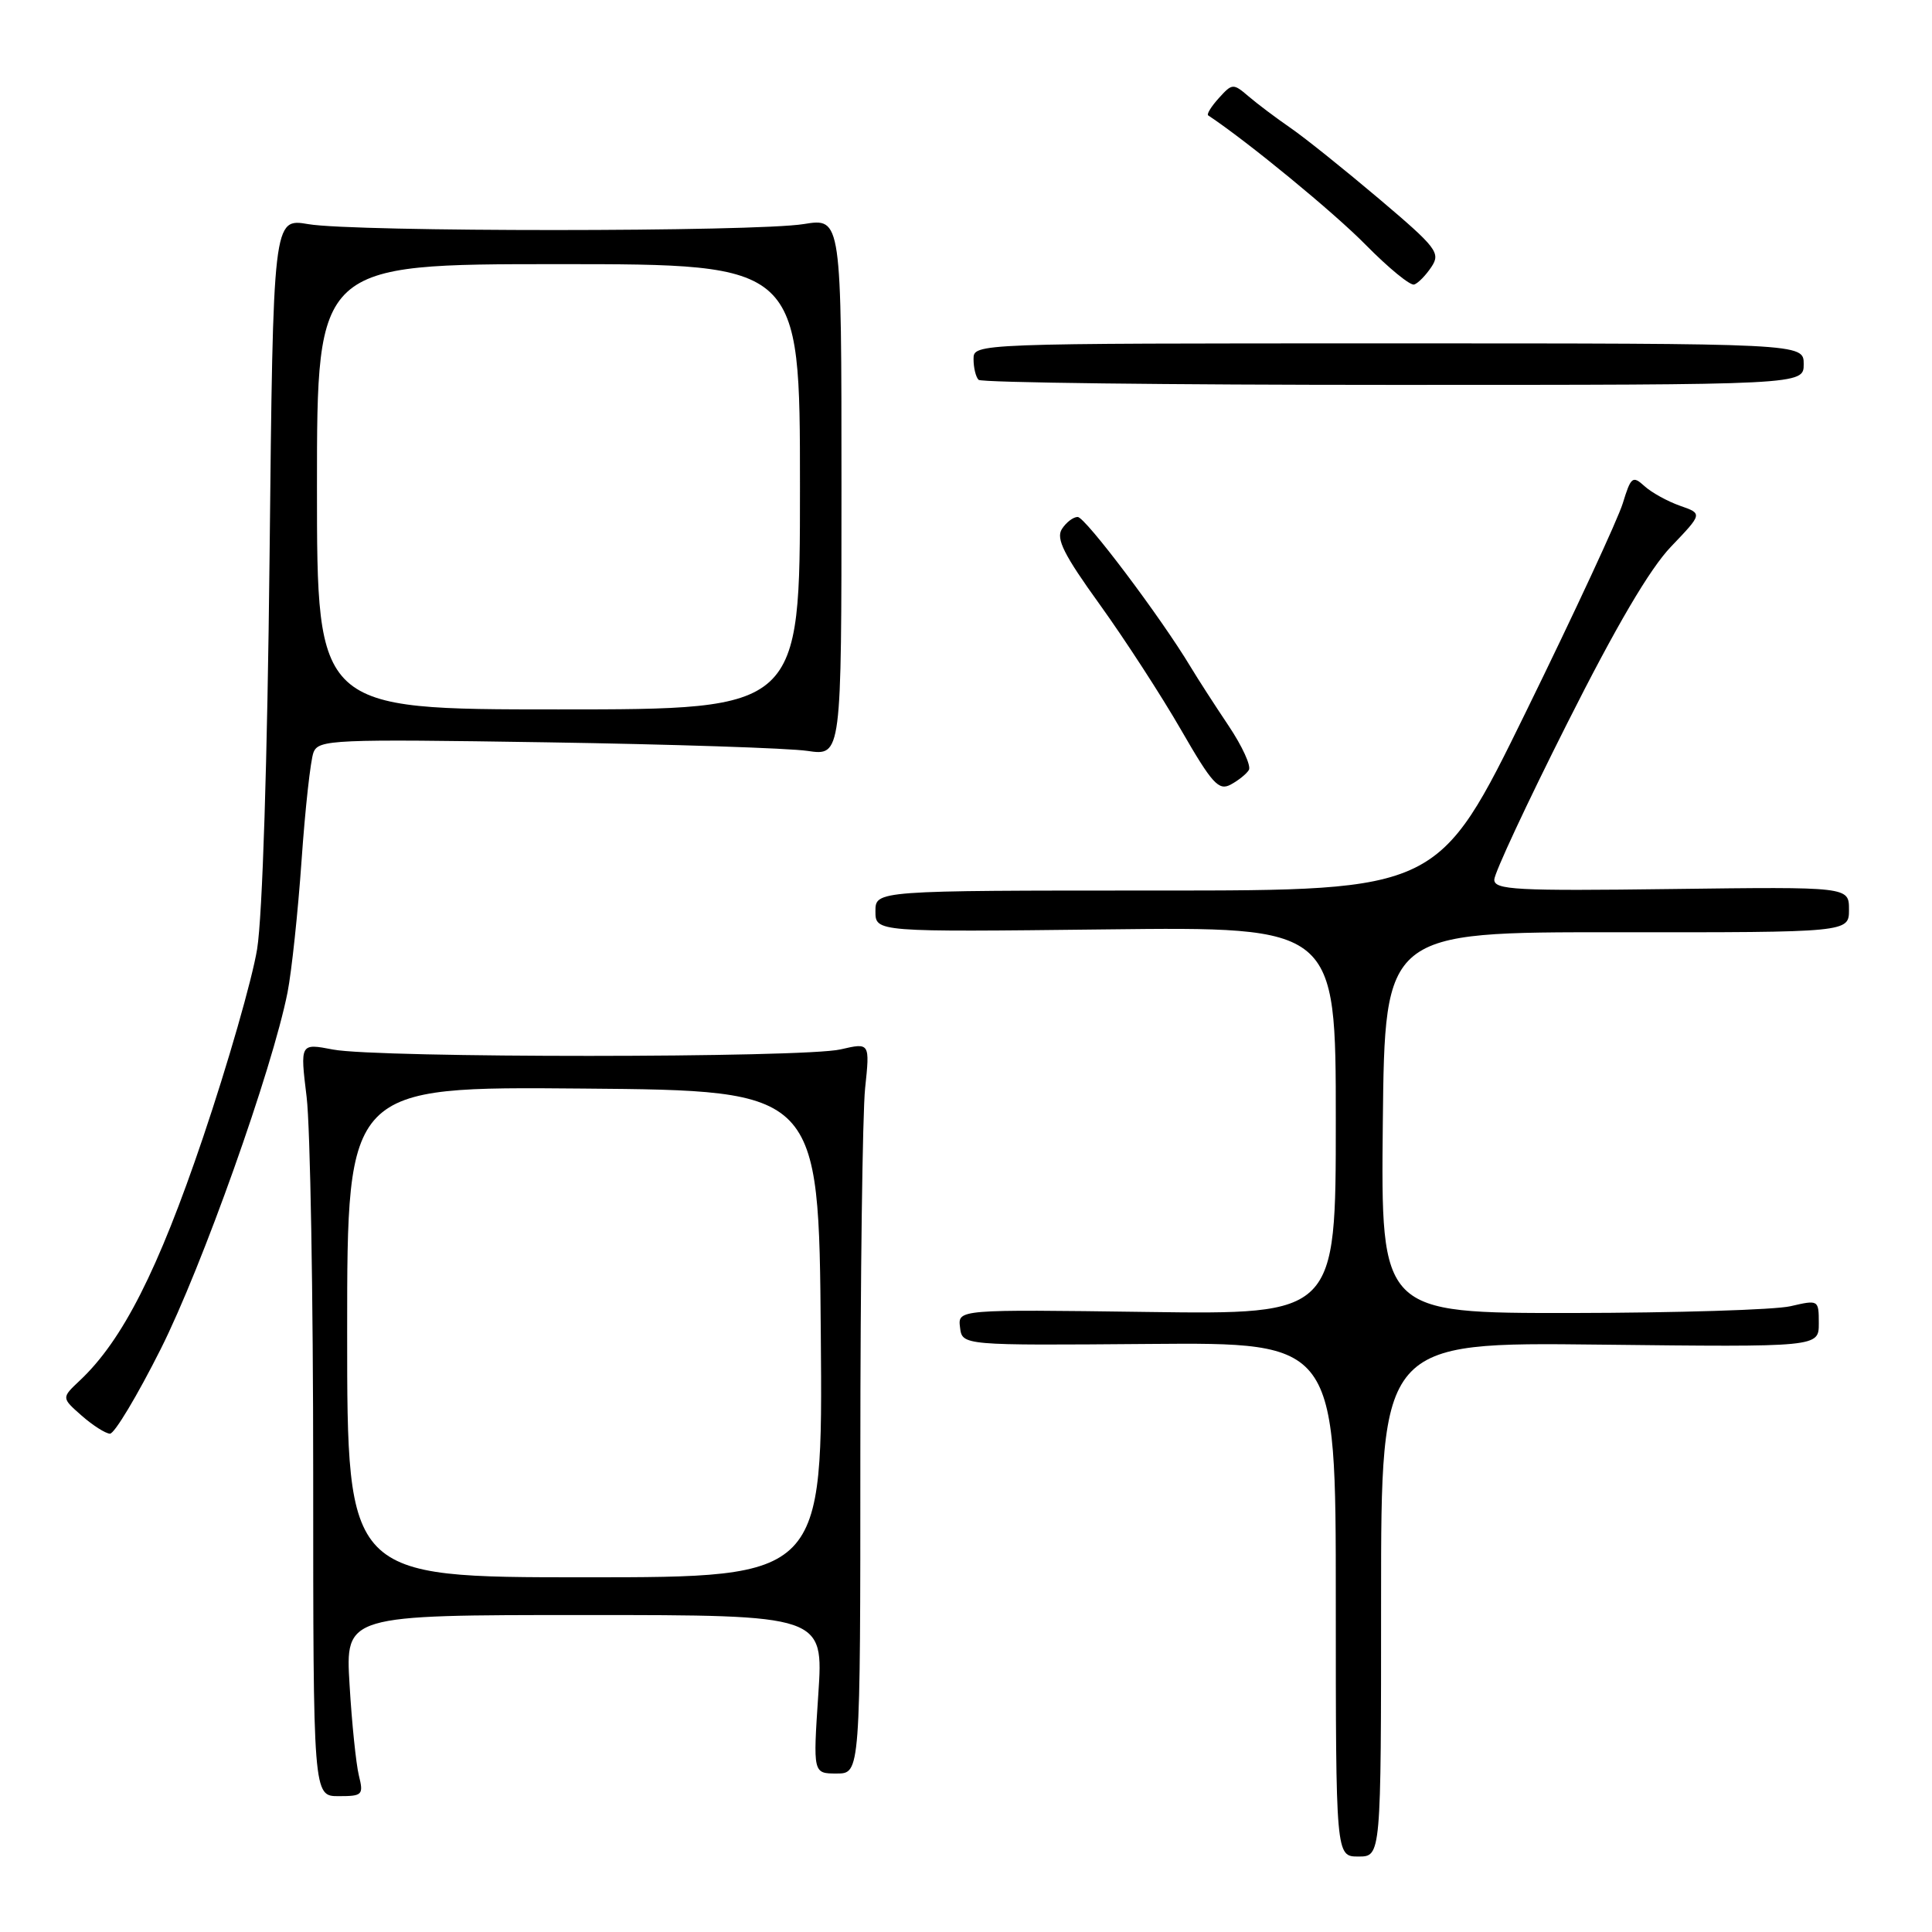 <?xml version="1.0" encoding="UTF-8" standalone="no"?>
<!DOCTYPE svg PUBLIC "-//W3C//DTD SVG 1.1//EN" "http://www.w3.org/Graphics/SVG/1.1/DTD/svg11.dtd" >
<svg xmlns="http://www.w3.org/2000/svg" xmlns:xlink="http://www.w3.org/1999/xlink" version="1.1" viewBox="0 0 256 256">
 <g >
 <path fill="currentColor"
d=" M 183.00 211.92 C 183.00 177.84 183.00 177.84 212.00 178.17 C 241.00 178.50 241.00 178.50 241.00 175.36 C 241.00 172.23 240.97 172.22 237.25 173.08 C 235.19 173.56 222.13 173.96 208.23 173.98 C 182.97 174.00 182.97 174.00 183.23 148.75 C 183.50 123.50 183.50 123.50 214.25 123.53 C 245.00 123.55 245.00 123.55 245.00 120.53 C 245.00 117.50 245.00 117.50 221.50 117.80 C 200.86 118.07 198.00 117.91 198.00 116.56 C 198.00 115.71 202.34 106.41 207.64 95.89 C 214.15 82.95 218.62 75.34 221.44 72.41 C 225.60 68.06 225.60 68.06 222.62 67.02 C 220.97 66.44 218.86 65.28 217.91 64.42 C 216.33 62.99 216.11 63.16 215.03 66.68 C 214.39 68.78 208.63 81.19 202.23 94.25 C 190.60 118.00 190.60 118.00 153.30 118.00 C 116.00 118.00 116.00 118.00 116.00 120.75 C 116.00 123.50 116.00 123.50 146.50 123.15 C 177.00 122.80 177.00 122.80 177.00 148.49 C 177.00 174.18 177.00 174.18 151.96 173.84 C 126.91 173.50 126.91 173.50 127.21 175.89 C 127.50 178.28 127.50 178.28 152.25 178.08 C 177.00 177.88 177.00 177.88 177.00 211.94 C 177.00 246.00 177.00 246.00 180.00 246.00 C 183.00 246.00 183.00 246.00 183.00 211.92 Z  M 47.55 235.25 C 47.18 233.74 46.62 228.34 46.32 223.25 C 45.76 214.00 45.76 214.00 77.45 214.00 C 109.13 214.00 109.13 214.00 108.43 224.50 C 107.73 235.00 107.73 235.00 110.86 235.00 C 114.00 235.00 114.00 235.00 114.00 192.65 C 114.00 169.35 114.29 147.56 114.63 144.22 C 115.27 138.15 115.27 138.15 111.38 139.05 C 106.48 140.19 50.00 140.20 44.13 139.07 C 39.76 138.23 39.76 138.23 40.63 145.36 C 41.11 149.29 41.50 171.74 41.50 195.25 C 41.50 238.00 41.50 238.00 44.87 238.00 C 48.04 238.00 48.19 237.84 47.55 235.25 Z  M 21.30 178.75 C 26.78 167.85 36.08 141.69 38.10 131.50 C 38.64 128.75 39.48 120.88 39.96 114.00 C 40.44 107.12 41.15 100.69 41.54 99.70 C 42.21 98.00 44.03 97.92 72.38 98.36 C 88.94 98.62 104.53 99.13 107.00 99.50 C 111.50 100.16 111.50 100.16 111.50 64.52 C 111.50 28.88 111.50 28.88 106.50 29.69 C 100.04 30.74 46.94 30.75 40.85 29.70 C 36.19 28.91 36.19 28.91 35.72 73.70 C 35.43 100.87 34.78 121.36 34.07 125.76 C 33.42 129.75 30.19 141.00 26.89 150.76 C 20.95 168.31 16.24 177.61 10.56 182.94 C 8.14 185.22 8.14 185.22 10.82 187.58 C 12.29 188.87 13.98 189.95 14.57 189.97 C 15.16 189.99 18.19 184.94 21.30 178.75 Z  M 165.48 102.03 C 165.81 101.50 164.60 98.86 162.79 96.16 C 160.98 93.46 158.72 89.96 157.77 88.38 C 153.82 81.80 143.80 68.50 142.80 68.50 C 142.20 68.50 141.26 69.23 140.70 70.11 C 139.90 71.38 140.98 73.53 145.73 80.11 C 149.05 84.73 153.90 92.20 156.50 96.72 C 160.60 103.83 161.48 104.81 163.06 103.97 C 164.07 103.43 165.16 102.56 165.48 102.03 Z  M 239.00 48.25 C 239.00 45.50 239.00 45.50 184.00 45.50 C 129.00 45.50 129.00 45.50 129.00 47.58 C 129.00 48.73 129.30 49.97 129.67 50.33 C 130.03 50.70 154.78 51.00 184.67 51.00 C 239.00 51.00 239.00 51.00 239.00 48.25 Z  M 189.67 35.37 C 190.91 33.51 190.39 32.83 182.75 26.36 C 178.21 22.52 172.93 18.28 171.00 16.95 C 169.07 15.62 166.56 13.73 165.42 12.75 C 163.41 11.03 163.27 11.04 161.51 12.99 C 160.50 14.10 159.86 15.14 160.09 15.29 C 165.31 18.75 176.80 28.20 180.97 32.45 C 183.99 35.51 186.87 37.88 187.39 37.70 C 187.91 37.53 188.93 36.48 189.67 35.37 Z  M 46.00 176.49 C 46.00 143.97 46.00 143.97 77.25 144.24 C 108.50 144.50 108.50 144.50 108.76 176.75 C 109.03 209.00 109.03 209.00 77.51 209.00 C 46.00 209.00 46.00 209.00 46.00 176.49 Z  M 42.00 64.50 C 42.00 35.00 42.00 35.00 74.00 35.00 C 106.00 35.00 106.00 35.00 106.00 64.50 C 106.00 94.00 106.00 94.00 74.00 94.00 C 42.00 94.00 42.00 94.00 42.00 64.50 Z "/>
</g>
</svg>